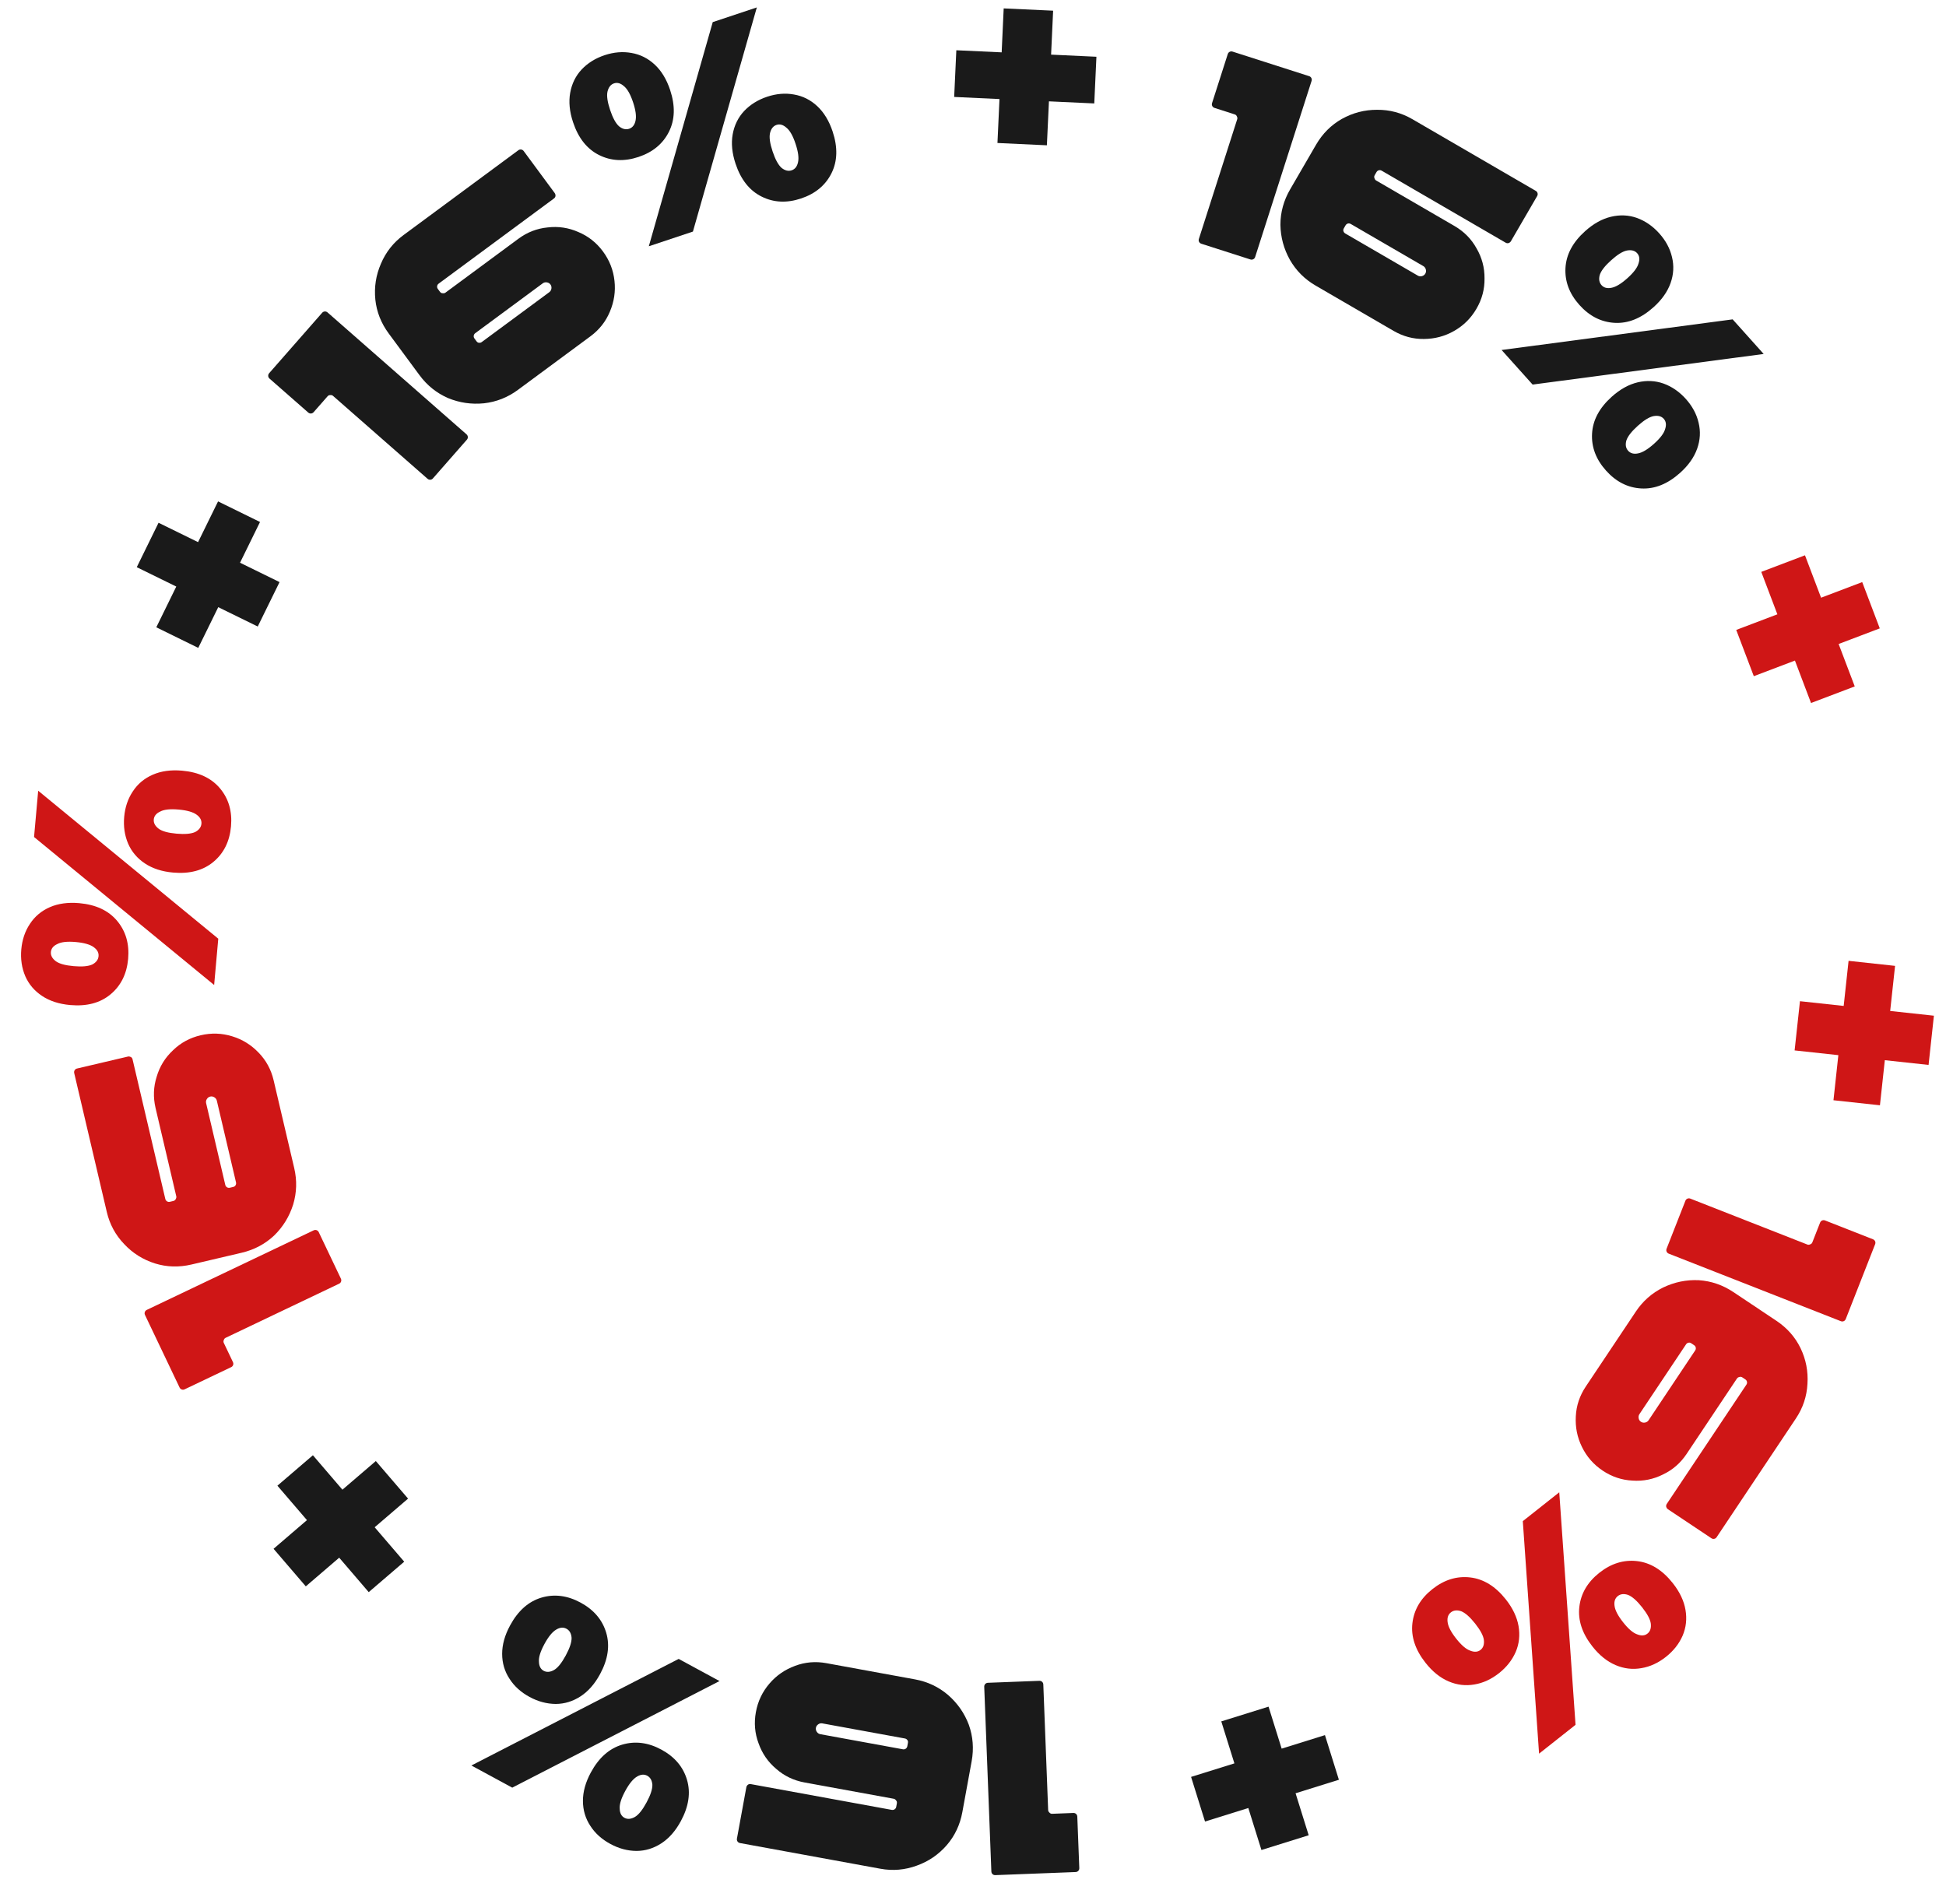<svg width="92" height="90" viewBox="0 0 92 90" fill="none" xmlns="http://www.w3.org/2000/svg">
<path d="M86.68 52.015L86.911 49.883L84.843 49.659L85.096 47.332L87.163 47.556L87.394 45.424L89.592 45.662L89.361 47.794L91.428 48.018L91.176 50.345L89.108 50.121L88.877 52.253L86.68 52.015Z" fill="#CF1616"/>
<path d="M88.546 58.587C88.594 58.605 88.628 58.637 88.648 58.682C88.668 58.727 88.668 58.774 88.649 58.822L87.262 62.356C87.243 62.404 87.211 62.438 87.166 62.458C87.121 62.478 87.075 62.478 87.026 62.459L78.894 59.268C78.846 59.249 78.812 59.217 78.792 59.172C78.772 59.127 78.772 59.08 78.791 59.032L79.679 56.769C79.698 56.72 79.73 56.686 79.775 56.667C79.82 56.647 79.867 56.647 79.915 56.666L85.445 58.836C85.486 58.852 85.528 58.85 85.573 58.83C85.626 58.814 85.662 58.782 85.681 58.733L86.047 57.801C86.066 57.753 86.098 57.719 86.143 57.699C86.188 57.68 86.234 57.679 86.283 57.698L88.546 58.587Z" fill="#CF1616"/>
<path d="M81.952 61.086C81.448 60.749 80.901 60.561 80.312 60.522C79.725 60.495 79.164 60.61 78.628 60.867C78.099 61.129 77.668 61.508 77.336 62.006L74.969 65.552C74.68 65.984 74.523 66.453 74.499 66.958C74.47 67.47 74.566 67.951 74.787 68.4C75.01 68.862 75.338 69.237 75.77 69.526C76.203 69.815 76.671 69.971 77.176 69.996C77.683 70.032 78.164 69.936 78.618 69.708C79.075 69.492 79.448 69.168 79.737 68.735L82.119 65.167C82.143 65.131 82.185 65.107 82.245 65.095C82.286 65.081 82.332 65.091 82.382 65.124L82.512 65.211C82.555 65.24 82.582 65.278 82.591 65.326C82.601 65.374 82.591 65.42 82.562 65.463L78.801 71.096C78.773 71.139 78.763 71.185 78.772 71.233C78.789 71.286 78.816 71.325 78.852 71.349L80.906 72.72C80.949 72.749 80.995 72.759 81.043 72.749C81.091 72.74 81.13 72.713 81.158 72.67L84.905 67.058C85.237 66.561 85.419 66.016 85.45 65.422C85.489 64.833 85.38 64.27 85.123 63.734C84.869 63.21 84.489 62.78 83.985 62.443L81.952 61.086ZM77.578 67.216C77.52 67.177 77.484 67.122 77.47 67.05C77.456 66.978 77.468 66.913 77.506 66.855L79.708 63.558C79.737 63.514 79.775 63.488 79.823 63.478C79.864 63.464 79.91 63.474 79.96 63.507L80.09 63.594C80.133 63.623 80.16 63.661 80.169 63.709C80.179 63.758 80.169 63.803 80.14 63.846L77.939 67.144C77.9 67.202 77.845 67.238 77.773 67.252C77.701 67.266 77.636 67.254 77.578 67.216Z" fill="#CF1616"/>
<path d="M75.613 74.353C76.171 73.913 76.766 73.729 77.399 73.803C78.032 73.877 78.593 74.224 79.082 74.842C79.41 75.257 79.611 75.678 79.684 76.107C79.757 76.535 79.713 76.94 79.551 77.322C79.382 77.71 79.118 78.046 78.757 78.331C78.397 78.615 78.013 78.793 77.603 78.862C77.187 78.937 76.779 78.889 76.38 78.719C75.98 78.549 75.616 78.257 75.288 77.842C74.799 77.223 74.592 76.597 74.666 75.964C74.74 75.331 75.055 74.794 75.613 74.353ZM74.486 81.542L72.762 82.905L71.993 71.913L73.716 70.55L74.486 81.542ZM76.484 75.455C76.355 75.557 76.303 75.708 76.329 75.909C76.353 76.121 76.489 76.384 76.737 76.697C76.984 77.01 77.205 77.199 77.401 77.265C77.596 77.343 77.758 77.331 77.887 77.229C78.016 77.127 78.068 76.97 78.044 76.757C78.018 76.557 77.881 76.3 77.634 75.987C77.387 75.675 77.166 75.479 76.971 75.401C76.775 75.335 76.613 75.353 76.484 75.455ZM67.721 75.125C68.278 74.684 68.874 74.5 69.507 74.574C70.14 74.648 70.701 74.995 71.19 75.613C71.518 76.028 71.718 76.45 71.792 76.878C71.865 77.306 71.821 77.711 71.659 78.093C71.49 78.481 71.226 78.817 70.865 79.102C70.505 79.386 70.12 79.564 69.711 79.633C69.295 79.708 68.887 79.66 68.488 79.49C68.088 79.32 67.724 79.028 67.396 78.613C66.907 77.994 66.7 77.368 66.774 76.735C66.848 76.102 67.163 75.565 67.721 75.125ZM68.592 76.226C68.463 76.328 68.411 76.479 68.437 76.68C68.461 76.892 68.597 77.155 68.844 77.468C69.092 77.781 69.313 77.97 69.509 78.036C69.704 78.114 69.865 78.102 69.995 78C70.124 77.898 70.176 77.741 70.152 77.528C70.126 77.328 69.989 77.071 69.742 76.758C69.495 76.446 69.274 76.25 69.079 76.172C68.883 76.106 68.721 76.124 68.592 76.226Z" fill="#CF1616"/>
<path d="M56.31 84.004L58.358 83.365L57.738 81.38L59.972 80.683L60.592 82.668L62.639 82.029L63.298 84.139L61.25 84.778L61.87 86.763L59.636 87.46L59.016 85.475L56.969 86.114L56.31 84.004Z" fill="#1A1A1A"/>
<path d="M51.025 88.313C51.027 88.365 51.012 88.409 50.978 88.445C50.945 88.481 50.902 88.5 50.85 88.502L47.057 88.648C47.005 88.65 46.961 88.635 46.925 88.602C46.889 88.568 46.87 88.526 46.868 88.474L46.531 79.744C46.529 79.692 46.545 79.648 46.578 79.612C46.611 79.576 46.654 79.557 46.706 79.555L49.135 79.462C49.187 79.46 49.231 79.475 49.267 79.508C49.303 79.542 49.322 79.584 49.324 79.636L49.553 85.573C49.555 85.616 49.574 85.654 49.61 85.688C49.646 85.73 49.69 85.75 49.742 85.748L50.742 85.709C50.794 85.707 50.839 85.723 50.874 85.756C50.91 85.789 50.929 85.832 50.931 85.884L51.025 88.313Z" fill="#1A1A1A"/>
<path d="M45.936 83.266C46.045 82.67 46 82.093 45.802 81.537C45.594 80.988 45.266 80.519 44.818 80.128C44.368 79.746 43.849 79.502 43.26 79.394L39.066 78.627C38.554 78.534 38.062 78.576 37.589 78.754C37.108 78.93 36.704 79.209 36.379 79.59C36.044 79.978 35.829 80.428 35.736 80.939C35.642 81.451 35.684 81.943 35.862 82.416C36.03 82.896 36.309 83.299 36.698 83.626C37.078 83.96 37.523 84.173 38.035 84.267L42.255 85.038C42.298 85.046 42.336 85.075 42.371 85.126C42.401 85.158 42.41 85.203 42.399 85.263L42.371 85.416C42.361 85.468 42.337 85.507 42.296 85.535C42.256 85.563 42.21 85.572 42.159 85.563L35.496 84.345C35.445 84.335 35.4 84.345 35.359 84.373C35.317 84.409 35.292 84.448 35.285 84.491L34.84 86.921C34.831 86.972 34.84 87.018 34.868 87.058C34.896 87.098 34.936 87.123 34.987 87.132L41.624 88.346C42.212 88.453 42.785 88.404 43.343 88.198C43.898 88 44.372 87.677 44.762 87.228C45.142 86.787 45.387 86.267 45.496 85.671L45.936 83.266ZM38.573 81.683C38.586 81.615 38.622 81.559 38.683 81.518C38.743 81.476 38.808 81.461 38.876 81.474L42.776 82.187C42.828 82.196 42.867 82.221 42.895 82.261C42.924 82.293 42.934 82.339 42.923 82.398L42.895 82.552C42.885 82.603 42.86 82.643 42.82 82.671C42.78 82.698 42.734 82.708 42.683 82.698L38.782 81.985C38.714 81.973 38.659 81.936 38.617 81.876C38.576 81.815 38.561 81.751 38.573 81.683Z" fill="#1A1A1A"/>
<path d="M31.269 82.715C31.894 83.054 32.297 83.528 32.478 84.139C32.66 84.75 32.562 85.403 32.187 86.096C31.935 86.561 31.627 86.911 31.262 87.147C30.897 87.383 30.508 87.502 30.093 87.504C29.67 87.502 29.257 87.391 28.853 87.172C28.449 86.953 28.135 86.67 27.91 86.321C27.677 85.968 27.56 85.574 27.559 85.14C27.558 84.706 27.683 84.256 27.935 83.791C28.311 83.098 28.804 82.661 29.415 82.479C30.026 82.298 30.644 82.376 31.269 82.715ZM24.218 84.512L22.286 83.465L32.086 78.426L34.017 79.473L24.218 84.512ZM30.6 83.949C30.455 83.871 30.296 83.883 30.122 83.986C29.936 84.092 29.748 84.32 29.558 84.671C29.368 85.022 29.281 85.3 29.298 85.506C29.302 85.715 29.377 85.859 29.522 85.938C29.667 86.016 29.832 86.002 30.018 85.896C30.192 85.793 30.374 85.567 30.564 85.216C30.754 84.866 30.846 84.586 30.842 84.376C30.825 84.17 30.745 84.028 30.6 83.949ZM27.45 75.765C28.075 76.104 28.478 76.579 28.66 77.19C28.841 77.801 28.744 78.453 28.368 79.146C28.116 79.611 27.808 79.962 27.443 80.198C27.079 80.434 26.689 80.553 26.274 80.555C25.851 80.552 25.438 80.442 25.034 80.223C24.63 80.004 24.316 79.72 24.091 79.371C23.858 79.019 23.741 78.625 23.74 78.191C23.739 77.756 23.864 77.306 24.116 76.842C24.492 76.148 24.986 75.711 25.596 75.529C26.207 75.348 26.825 75.427 27.45 75.765ZM26.781 77C26.636 76.921 26.477 76.933 26.303 77.036C26.117 77.142 25.929 77.371 25.739 77.721C25.549 78.072 25.462 78.35 25.479 78.556C25.484 78.766 25.558 78.91 25.703 78.988C25.848 79.067 26.013 79.053 26.199 78.947C26.373 78.844 26.555 78.617 26.745 78.267C26.935 77.916 27.028 77.636 27.023 77.427C27.006 77.22 26.926 77.078 26.781 77Z" fill="#1A1A1A"/>
<path d="M14.793 68.798L16.189 70.426L17.768 69.072L19.292 70.848L17.713 72.202L19.11 73.83L17.432 75.269L16.036 73.641L14.457 74.996L12.933 73.22L14.512 71.865L13.115 70.237L14.793 68.798Z" fill="#1A1A1A"/>
<path d="M8.732 65.68C8.685 65.703 8.638 65.706 8.592 65.689C8.546 65.673 8.511 65.641 8.489 65.594L6.856 62.168C6.833 62.121 6.83 62.074 6.847 62.028C6.863 61.982 6.895 61.948 6.941 61.925L14.827 58.166C14.874 58.144 14.921 58.141 14.967 58.157C15.013 58.173 15.047 58.205 15.07 58.252L16.116 60.447C16.138 60.493 16.141 60.54 16.125 60.586C16.109 60.632 16.077 60.667 16.03 60.689L10.667 63.246C10.628 63.264 10.6 63.297 10.584 63.343C10.56 63.393 10.559 63.441 10.581 63.488L11.012 64.392C11.034 64.439 11.037 64.485 11.021 64.531C11.005 64.578 10.973 64.612 10.926 64.634L8.732 65.68Z" fill="#CF1616"/>
<path d="M11.43 59.223C12.021 59.084 12.531 58.813 12.962 58.409C13.382 57.999 13.681 57.511 13.86 56.944C14.03 56.378 14.046 55.805 13.91 55.222L12.936 51.071C12.817 50.565 12.582 50.131 12.23 49.768C11.876 49.397 11.459 49.139 10.98 48.993C10.49 48.841 9.992 48.824 9.486 48.943C8.979 49.062 8.545 49.297 8.183 49.649C7.81 49.995 7.551 50.412 7.408 50.899C7.253 51.381 7.236 51.874 7.354 52.381L8.334 56.557C8.344 56.599 8.333 56.647 8.301 56.699C8.283 56.738 8.245 56.765 8.186 56.779L8.034 56.815C7.984 56.827 7.937 56.819 7.896 56.794C7.854 56.768 7.827 56.73 7.815 56.679L6.268 50.085C6.257 50.034 6.23 49.996 6.188 49.97C6.138 49.947 6.092 49.94 6.05 49.949L3.645 50.514C3.594 50.525 3.556 50.552 3.53 50.594C3.504 50.636 3.498 50.682 3.509 50.732L5.05 57.301C5.187 57.883 5.461 58.389 5.873 58.817C6.277 59.248 6.762 59.552 7.33 59.731C7.886 59.903 8.46 59.919 9.051 59.781L11.43 59.223ZM9.939 51.841C10.006 51.825 10.071 51.837 10.134 51.876C10.196 51.914 10.235 51.967 10.251 52.035L11.157 55.895C11.169 55.946 11.162 55.992 11.136 56.034C11.118 56.073 11.08 56.1 11.021 56.114L10.869 56.15C10.819 56.161 10.772 56.154 10.731 56.129C10.689 56.103 10.662 56.065 10.65 56.014L9.745 52.154C9.729 52.086 9.74 52.021 9.779 51.959C9.818 51.896 9.871 51.857 9.939 51.841Z" fill="#CF1616"/>
<path d="M6.058 45.33C5.995 46.038 5.719 46.596 5.23 47.005C4.741 47.414 4.104 47.584 3.318 47.514C2.792 47.467 2.348 47.323 1.986 47.082C1.625 46.841 1.361 46.53 1.195 46.15C1.029 45.761 0.967 45.338 1.007 44.881C1.048 44.423 1.184 44.022 1.415 43.677C1.646 43.323 1.961 43.06 2.359 42.886C2.758 42.713 3.22 42.65 3.747 42.697C4.532 42.767 5.13 43.046 5.538 43.535C5.947 44.023 6.12 44.622 6.058 45.33ZM1.61 39.57L1.805 37.382L10.319 44.377L10.124 46.566L1.61 39.57ZM4.659 45.205C4.674 45.041 4.599 44.9 4.436 44.781C4.264 44.653 3.98 44.571 3.583 44.535C3.186 44.5 2.896 44.531 2.714 44.628C2.523 44.715 2.421 44.841 2.406 45.005C2.391 45.169 2.47 45.315 2.641 45.444C2.804 45.562 3.085 45.64 3.482 45.675C3.879 45.71 4.173 45.684 4.363 45.597C4.546 45.5 4.644 45.369 4.659 45.205ZM10.921 39.067C10.858 39.775 10.583 40.333 10.094 40.742C9.605 41.151 8.968 41.321 8.182 41.251C7.656 41.204 7.212 41.06 6.85 40.819C6.489 40.578 6.225 40.268 6.059 39.887C5.893 39.499 5.831 39.075 5.871 38.618C5.912 38.16 6.048 37.759 6.279 37.414C6.51 37.061 6.825 36.797 7.223 36.624C7.622 36.45 8.084 36.387 8.611 36.434C9.396 36.504 9.993 36.783 10.402 37.272C10.811 37.761 10.984 38.359 10.921 39.067ZM9.523 38.943C9.538 38.779 9.463 38.637 9.3 38.518C9.128 38.39 8.844 38.308 8.447 38.273C8.05 38.237 7.76 38.268 7.577 38.365C7.387 38.452 7.284 38.578 7.27 38.742C7.255 38.906 7.334 39.052 7.505 39.181C7.668 39.3 7.949 39.377 8.346 39.412C8.743 39.447 9.037 39.421 9.227 39.334C9.41 39.237 9.508 39.107 9.523 38.943Z" fill="#CF1616"/>
<path d="M12.293 24.677L11.348 26.603L13.216 27.519L12.185 29.619L10.318 28.704L9.373 30.629L7.389 29.656L8.334 27.73L6.466 26.814L7.496 24.714L9.364 25.63L10.309 23.704L12.293 24.677Z" fill="#1A1A1A"/>
<path d="M12.743 17.899C12.704 17.865 12.683 17.823 12.68 17.774C12.677 17.725 12.692 17.681 12.726 17.642L15.229 14.788C15.264 14.749 15.305 14.728 15.354 14.725C15.403 14.722 15.447 14.737 15.486 14.771L22.054 20.532C22.093 20.566 22.114 20.608 22.117 20.657C22.121 20.705 22.105 20.75 22.071 20.788L20.468 22.616C20.434 22.655 20.392 22.677 20.343 22.68C20.294 22.683 20.25 22.667 20.211 22.633L15.745 18.716C15.712 18.687 15.671 18.674 15.622 18.678C15.567 18.675 15.522 18.694 15.488 18.733L14.828 19.485C14.793 19.524 14.752 19.545 14.703 19.549C14.654 19.552 14.61 19.536 14.571 19.502L12.743 17.899Z" fill="#1A1A1A"/>
<path d="M19.83 17.733C20.19 18.221 20.641 18.583 21.182 18.819C21.724 19.043 22.291 19.125 22.883 19.066C23.469 18.999 24.003 18.788 24.484 18.433L27.914 15.899C28.332 15.59 28.638 15.202 28.832 14.736C29.033 14.264 29.106 13.779 29.051 13.281C28.997 12.771 28.816 12.307 28.507 11.889C28.198 11.471 27.811 11.165 27.344 10.97C26.879 10.764 26.394 10.691 25.89 10.752C25.387 10.8 24.926 10.979 24.508 11.288L21.057 13.837C21.022 13.862 20.974 13.871 20.914 13.861C20.87 13.861 20.831 13.837 20.795 13.788L20.702 13.662C20.671 13.621 20.659 13.575 20.666 13.527C20.674 13.479 20.698 13.439 20.74 13.408L26.188 9.384C26.23 9.353 26.255 9.313 26.262 9.265C26.264 9.209 26.252 9.164 26.226 9.129L24.759 7.142C24.728 7.101 24.688 7.076 24.64 7.069C24.591 7.061 24.546 7.073 24.504 7.104L19.077 11.113C18.596 11.468 18.24 11.92 18.009 12.467C17.773 13.008 17.685 13.575 17.745 14.166C17.806 14.745 18.017 15.279 18.378 15.767L19.83 17.733ZM26.023 13.449C26.064 13.505 26.08 13.569 26.069 13.642C26.058 13.714 26.024 13.771 25.969 13.813L22.779 16.168C22.737 16.199 22.692 16.211 22.644 16.204C22.601 16.203 22.561 16.179 22.525 16.13L22.432 16.005C22.401 15.963 22.389 15.918 22.397 15.869C22.404 15.821 22.428 15.781 22.47 15.75L25.66 13.394C25.715 13.353 25.78 13.338 25.852 13.349C25.925 13.36 25.982 13.393 26.023 13.449Z" fill="#1A1A1A"/>
<path d="M30.187 7.42C29.512 7.644 28.89 7.614 28.32 7.329C27.75 7.043 27.341 6.527 27.092 5.778C26.925 5.277 26.88 4.812 26.957 4.385C27.034 3.957 27.213 3.591 27.496 3.287C27.786 2.98 28.149 2.754 28.585 2.609C29.021 2.464 29.443 2.429 29.852 2.503C30.268 2.574 30.635 2.758 30.953 3.054C31.271 3.35 31.513 3.749 31.68 4.251C31.929 4.999 31.911 5.658 31.626 6.228C31.341 6.798 30.861 7.195 30.187 7.42ZM33.696 1.045L35.78 0.351L32.759 10.948L30.674 11.642L33.696 1.045ZM29.743 6.088C29.899 6.036 30 5.911 30.044 5.714C30.093 5.505 30.055 5.212 29.929 4.834C29.803 4.456 29.659 4.202 29.497 4.073C29.341 3.933 29.185 3.889 29.029 3.941C28.873 3.993 28.77 4.124 28.72 4.332C28.676 4.529 28.717 4.817 28.843 5.195C28.969 5.573 29.11 5.832 29.267 5.972C29.428 6.101 29.587 6.14 29.743 6.088ZM37.869 9.384C37.195 9.608 36.573 9.578 36.003 9.292C35.433 9.007 35.024 8.49 34.775 7.742C34.608 7.241 34.562 6.776 34.639 6.348C34.716 5.921 34.896 5.555 35.178 5.251C35.469 4.944 35.832 4.718 36.268 4.573C36.704 4.428 37.126 4.393 37.534 4.467C37.951 4.538 38.318 4.722 38.636 5.018C38.953 5.314 39.196 5.713 39.363 6.215C39.612 6.963 39.594 7.622 39.309 8.192C39.023 8.762 38.544 9.159 37.869 9.384ZM37.426 8.052C37.582 8 37.682 7.875 37.726 7.678C37.776 7.469 37.737 7.176 37.611 6.798C37.486 6.419 37.342 6.166 37.18 6.037C37.024 5.897 36.868 5.853 36.711 5.905C36.555 5.957 36.452 6.087 36.403 6.296C36.359 6.493 36.4 6.781 36.526 7.159C36.652 7.537 36.793 7.796 36.949 7.936C37.111 8.065 37.27 8.104 37.426 8.052Z" fill="#1A1A1A"/>
<path d="M51.733 4.89L49.59 4.791L49.493 6.869L47.156 6.76L47.252 4.683L45.11 4.583L45.212 2.376L47.355 2.475L47.451 0.397L49.788 0.505L49.692 2.583L51.835 2.683L51.733 4.89Z" fill="#1A1A1A"/>
<path d="M58.044 2.558C58.06 2.509 58.09 2.473 58.133 2.45C58.177 2.428 58.223 2.425 58.273 2.44L61.888 3.599C61.938 3.615 61.973 3.644 61.996 3.688C62.018 3.731 62.022 3.778 62.006 3.827L59.34 12.147C59.325 12.197 59.295 12.232 59.251 12.255C59.208 12.277 59.161 12.281 59.111 12.265L56.796 11.523C56.747 11.507 56.711 11.477 56.688 11.434C56.666 11.39 56.663 11.344 56.679 11.294L58.491 5.636C58.505 5.595 58.5 5.553 58.477 5.509C58.458 5.457 58.423 5.423 58.373 5.408L57.42 5.102C57.371 5.086 57.335 5.057 57.312 5.013C57.29 4.969 57.286 4.923 57.302 4.873L58.044 2.558Z" fill="#1A1A1A"/>
<path d="M60.993 8.953C60.688 9.477 60.535 10.035 60.533 10.625C60.543 11.212 60.692 11.765 60.982 12.284C61.276 12.796 61.682 13.202 62.199 13.502L65.886 15.644C66.336 15.905 66.813 16.032 67.319 16.025C67.831 16.022 68.305 15.896 68.74 15.648C69.187 15.396 69.541 15.045 69.802 14.596C70.064 14.146 70.191 13.669 70.183 13.163C70.188 12.655 70.062 12.181 69.806 11.742C69.562 11.299 69.215 10.947 68.766 10.686L65.056 8.531C65.019 8.51 64.992 8.469 64.976 8.41C64.959 8.37 64.966 8.324 64.997 8.271L65.075 8.137C65.101 8.092 65.138 8.063 65.185 8.05C65.233 8.038 65.279 8.044 65.324 8.071L71.18 11.472C71.225 11.499 71.272 11.505 71.319 11.493C71.371 11.473 71.407 11.444 71.429 11.406L72.67 9.271C72.696 9.226 72.703 9.18 72.69 9.132C72.678 9.085 72.649 9.048 72.604 9.022L66.77 5.633C66.253 5.333 65.697 5.185 65.102 5.191C64.512 5.189 63.958 5.333 63.438 5.622C62.931 5.909 62.525 6.315 62.22 6.839L60.993 8.953ZM67.384 12.935C67.349 12.995 67.296 13.035 67.225 13.054C67.154 13.073 67.089 13.065 67.029 13.03L63.6 11.038C63.555 11.012 63.526 10.975 63.514 10.928C63.497 10.888 63.504 10.842 63.534 10.79L63.612 10.655C63.639 10.61 63.675 10.581 63.723 10.568C63.77 10.556 63.816 10.562 63.861 10.589L67.29 12.58C67.35 12.615 67.389 12.668 67.408 12.739C67.427 12.81 67.419 12.876 67.384 12.935Z" fill="#1A1A1A"/>
<path d="M74.669 14.417C74.195 13.888 73.975 13.305 74.01 12.669C74.044 12.033 74.355 11.451 74.942 10.925C75.336 10.572 75.744 10.345 76.167 10.246C76.59 10.146 76.997 10.165 77.388 10.303C77.785 10.448 78.137 10.691 78.444 11.033C78.751 11.375 78.951 11.748 79.046 12.152C79.146 12.563 79.124 12.973 78.979 13.382C78.834 13.791 78.564 14.173 78.171 14.525C77.583 15.052 76.972 15.298 76.335 15.263C75.699 15.228 75.143 14.946 74.669 14.417ZM81.914 15.098L83.38 16.734L72.457 18.181L70.99 16.546L81.914 15.098ZM75.714 13.48C75.824 13.603 75.978 13.645 76.177 13.607C76.388 13.569 76.641 13.417 76.938 13.151C77.235 12.885 77.41 12.652 77.464 12.452C77.531 12.254 77.509 12.093 77.399 11.97C77.289 11.848 77.128 11.805 76.918 11.843C76.719 11.881 76.472 12.033 76.175 12.299C75.878 12.565 75.696 12.798 75.63 12.997C75.576 13.196 75.605 13.357 75.714 13.48ZM75.927 22.247C75.452 21.717 75.232 21.135 75.267 20.498C75.302 19.862 75.613 19.28 76.2 18.754C76.594 18.401 77.002 18.175 77.425 18.075C77.847 17.976 78.254 17.995 78.646 18.133C79.043 18.277 79.395 18.52 79.702 18.862C80.008 19.204 80.209 19.577 80.303 19.981C80.404 20.392 80.381 20.802 80.236 21.211C80.091 21.621 79.822 22.002 79.428 22.355C78.841 22.881 78.229 23.127 77.593 23.092C76.956 23.058 76.401 22.776 75.927 22.247ZM76.972 21.309C77.082 21.432 77.236 21.474 77.434 21.436C77.645 21.398 77.899 21.246 78.196 20.98C78.493 20.714 78.668 20.481 78.722 20.282C78.788 20.083 78.766 19.922 78.656 19.799C78.546 19.677 78.386 19.634 78.175 19.672C77.977 19.71 77.729 19.862 77.432 20.128C77.135 20.395 76.954 20.627 76.888 20.826C76.834 21.026 76.862 21.187 76.972 21.309Z" fill="#1A1A1A"/>
<path d="M85.619 33.235L84.858 31.229L82.914 31.967L82.083 29.78L84.028 29.042L83.267 27.036L85.333 26.252L86.094 28.257L88.039 27.519L88.869 29.707L86.924 30.445L87.686 32.451L85.619 33.235Z" fill="#CF1616"/>
</svg>
